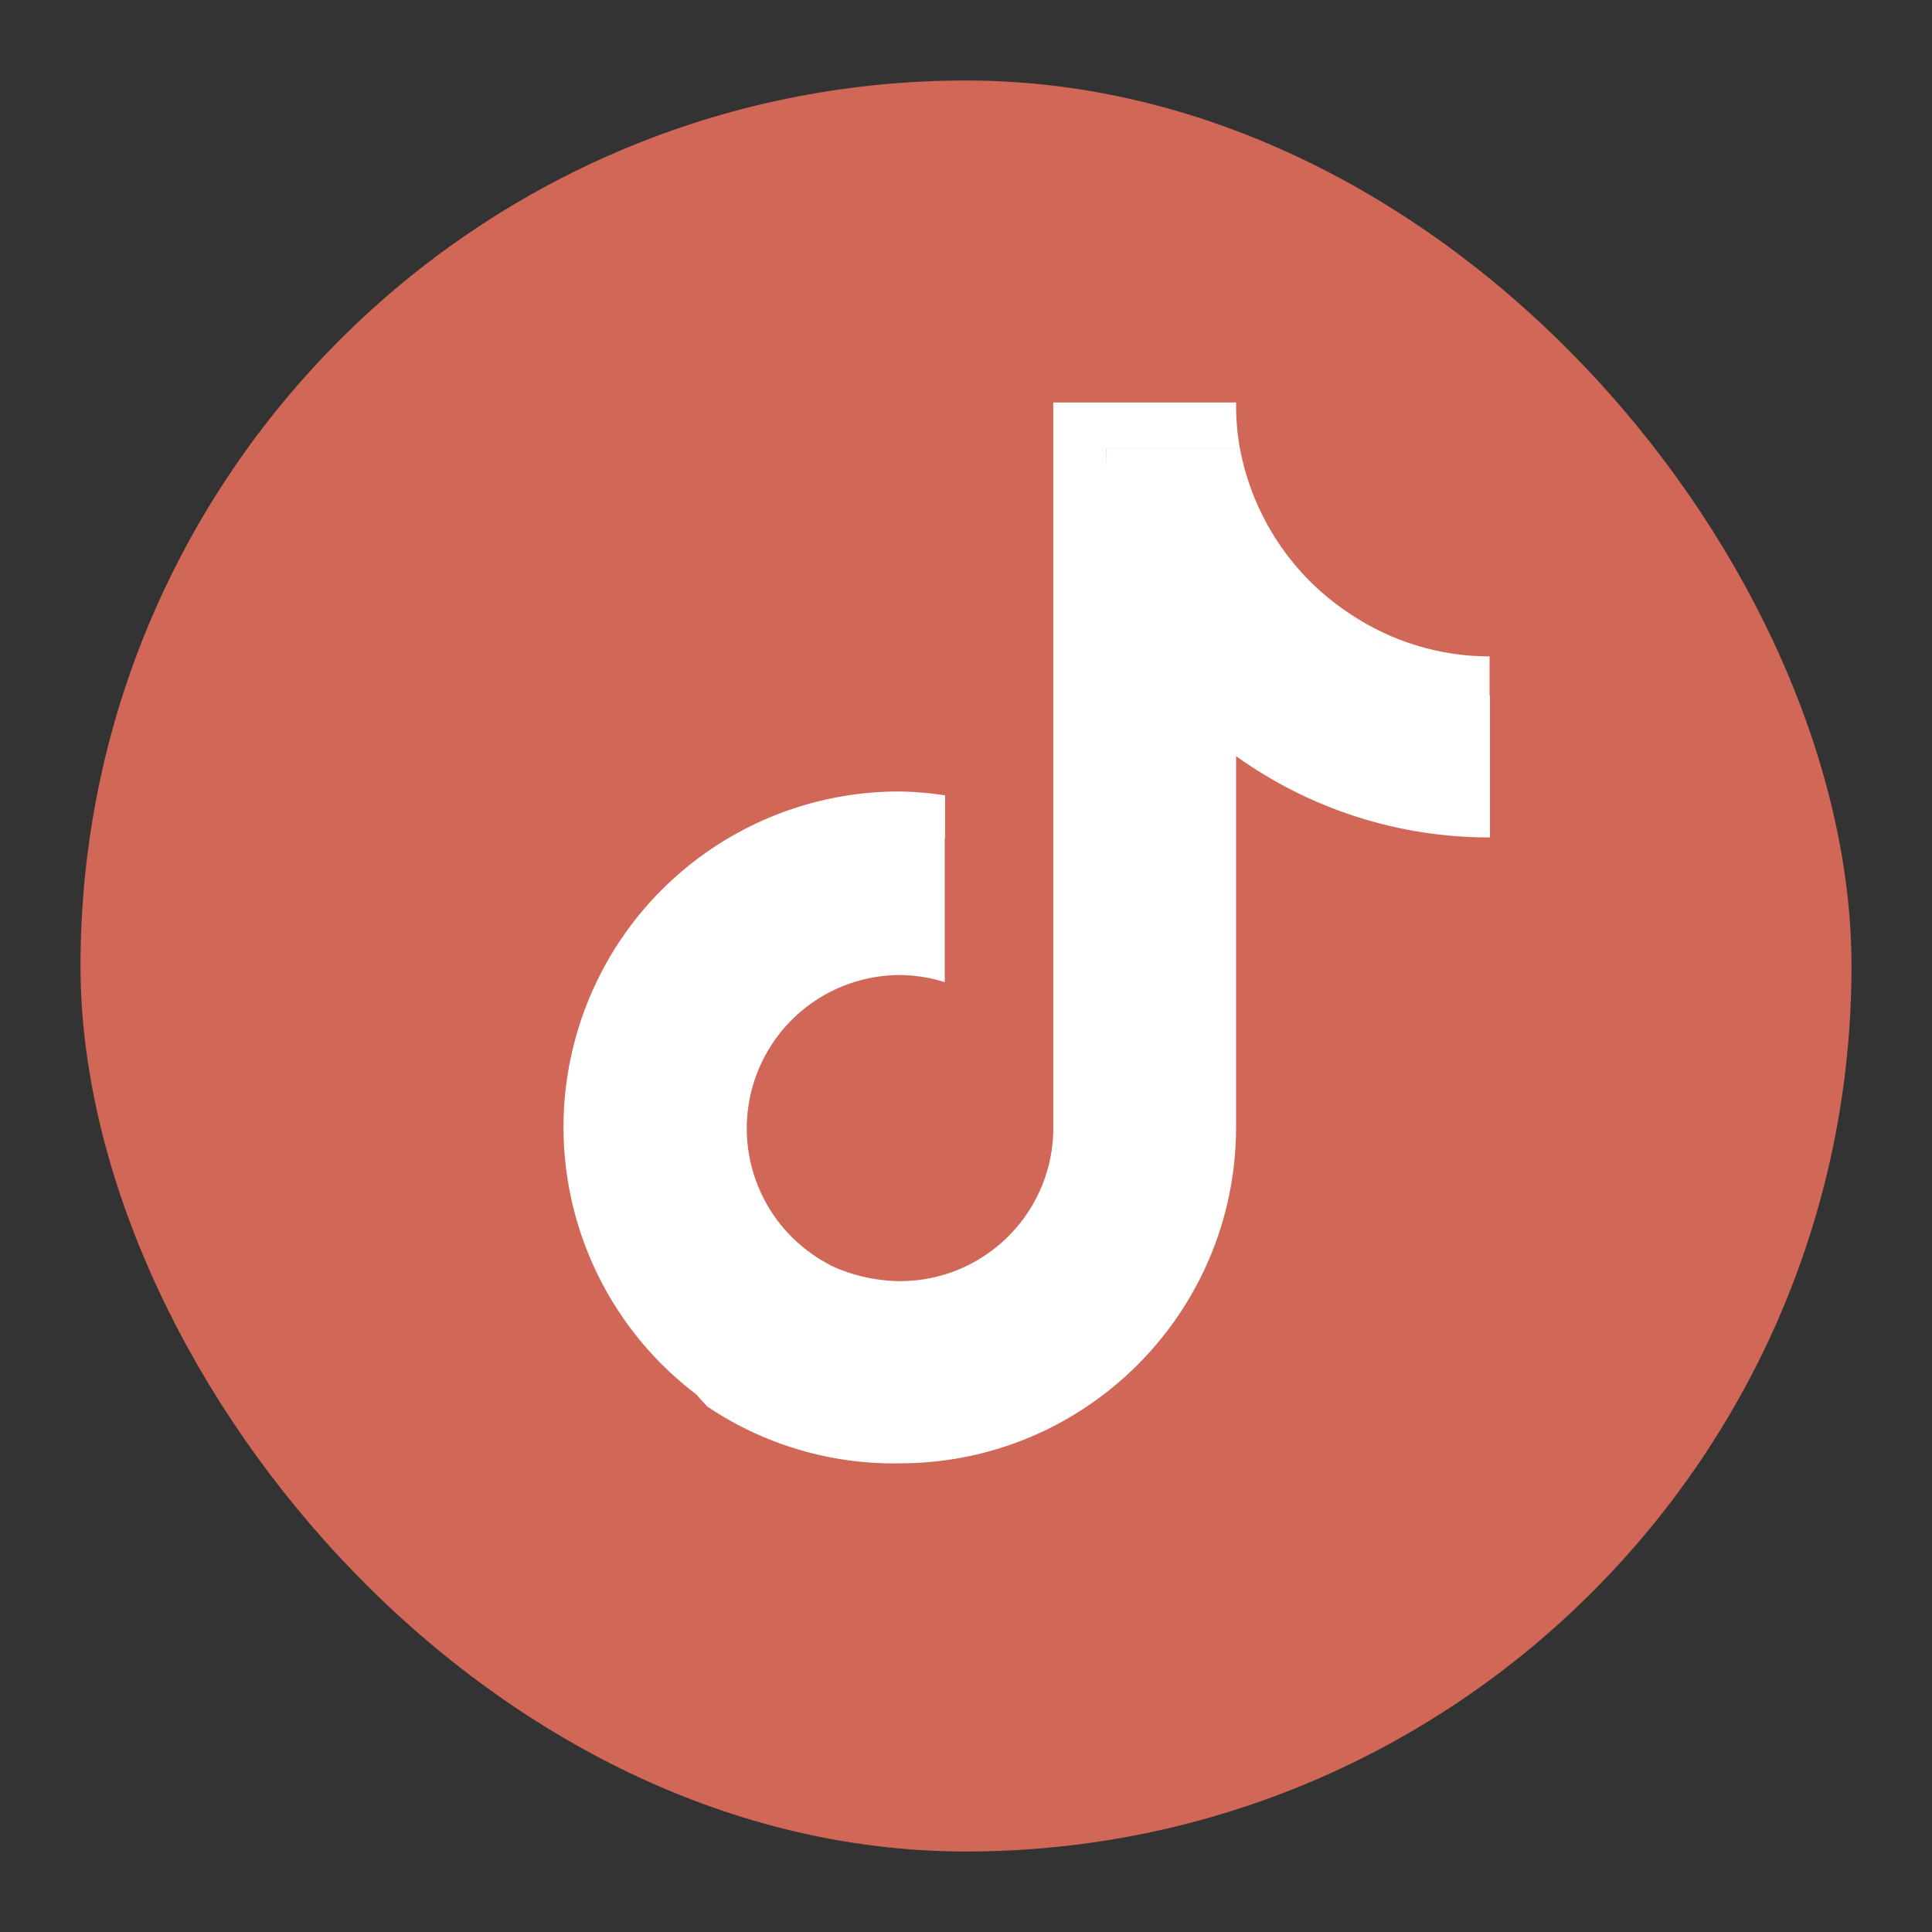 <svg width="24" height="24" viewBox="0 0 24 24" fill="none" xmlns="http://www.w3.org/2000/svg">
<rect x="0" y="0" width="24" height="24" fill="#333333" stroke="none"/>
<rect x="1" y="1" width="22" height="22" rx="11" fill="#D16757"/>
<path d="M11.74 10.416V9.88C11.554 9.851 11.366 9.835 11.178 9.832C9.354 9.828 7.74 11.01 7.193 12.749C6.645 14.488 7.291 16.381 8.788 17.422C8.239 16.835 7.872 16.101 7.731 15.31C7.59 14.519 7.681 13.703 7.993 12.963C8.305 12.222 8.825 11.587 9.49 11.135C10.155 10.684 10.936 10.434 11.74 10.416L11.74 10.416Z" fill="white"/>
<path d="M11.841 16.53C12.861 16.529 13.849 15.791 13.894 14.773L13.743 5.575H15.403C15.369 5.386 15.353 5.193 15.355 5L13.084 5V14.079C13.046 15.103 12.206 15.914 11.182 15.915C10.876 15.913 10.541 15.837 10.27 15.695C10.445 15.939 10.71 16.138 10.978 16.275C11.245 16.413 11.541 16.529 11.841 16.53ZM18.504 8.659V8.154C17.893 8.154 17.296 7.974 16.787 7.636C17.233 8.154 17.836 8.513 18.504 8.659Z" fill="white"/>
<path d="M15.355 14.009V9.393C16.274 10.052 17.378 10.406 18.509 10.403V8.646C17.84 8.505 17.236 8.15 16.787 7.636C16.428 7.404 16.12 7.101 15.883 6.746C15.645 6.391 15.482 5.991 15.403 5.571H13.743V14.664C13.727 15.06 13.588 15.441 13.345 15.754C13.103 16.067 12.768 16.297 12.389 16.411C12.01 16.526 11.605 16.475 11.229 16.349C10.854 16.222 10.621 15.981 10.295 15.705C9.919 15.507 9.619 15.189 9.445 14.801C9.27 14.413 9.23 13.978 9.331 13.565C9.432 13.152 9.668 12.785 10.002 12.521C10.336 12.258 10.748 12.114 11.173 12.112C11.364 12.113 11.553 12.143 11.736 12.2V10.377C10.928 10.39 10.114 10.586 9.445 11.039C8.776 11.492 8.28 12.249 7.967 12.994C7.654 13.739 7.565 14.559 7.71 15.354C7.855 16.148 8.228 16.884 8.784 17.471C9.49 17.947 10.326 18.194 11.178 18.178C13.481 18.178 15.35 16.313 15.355 14.009Z" fill="white"/>
</svg>
